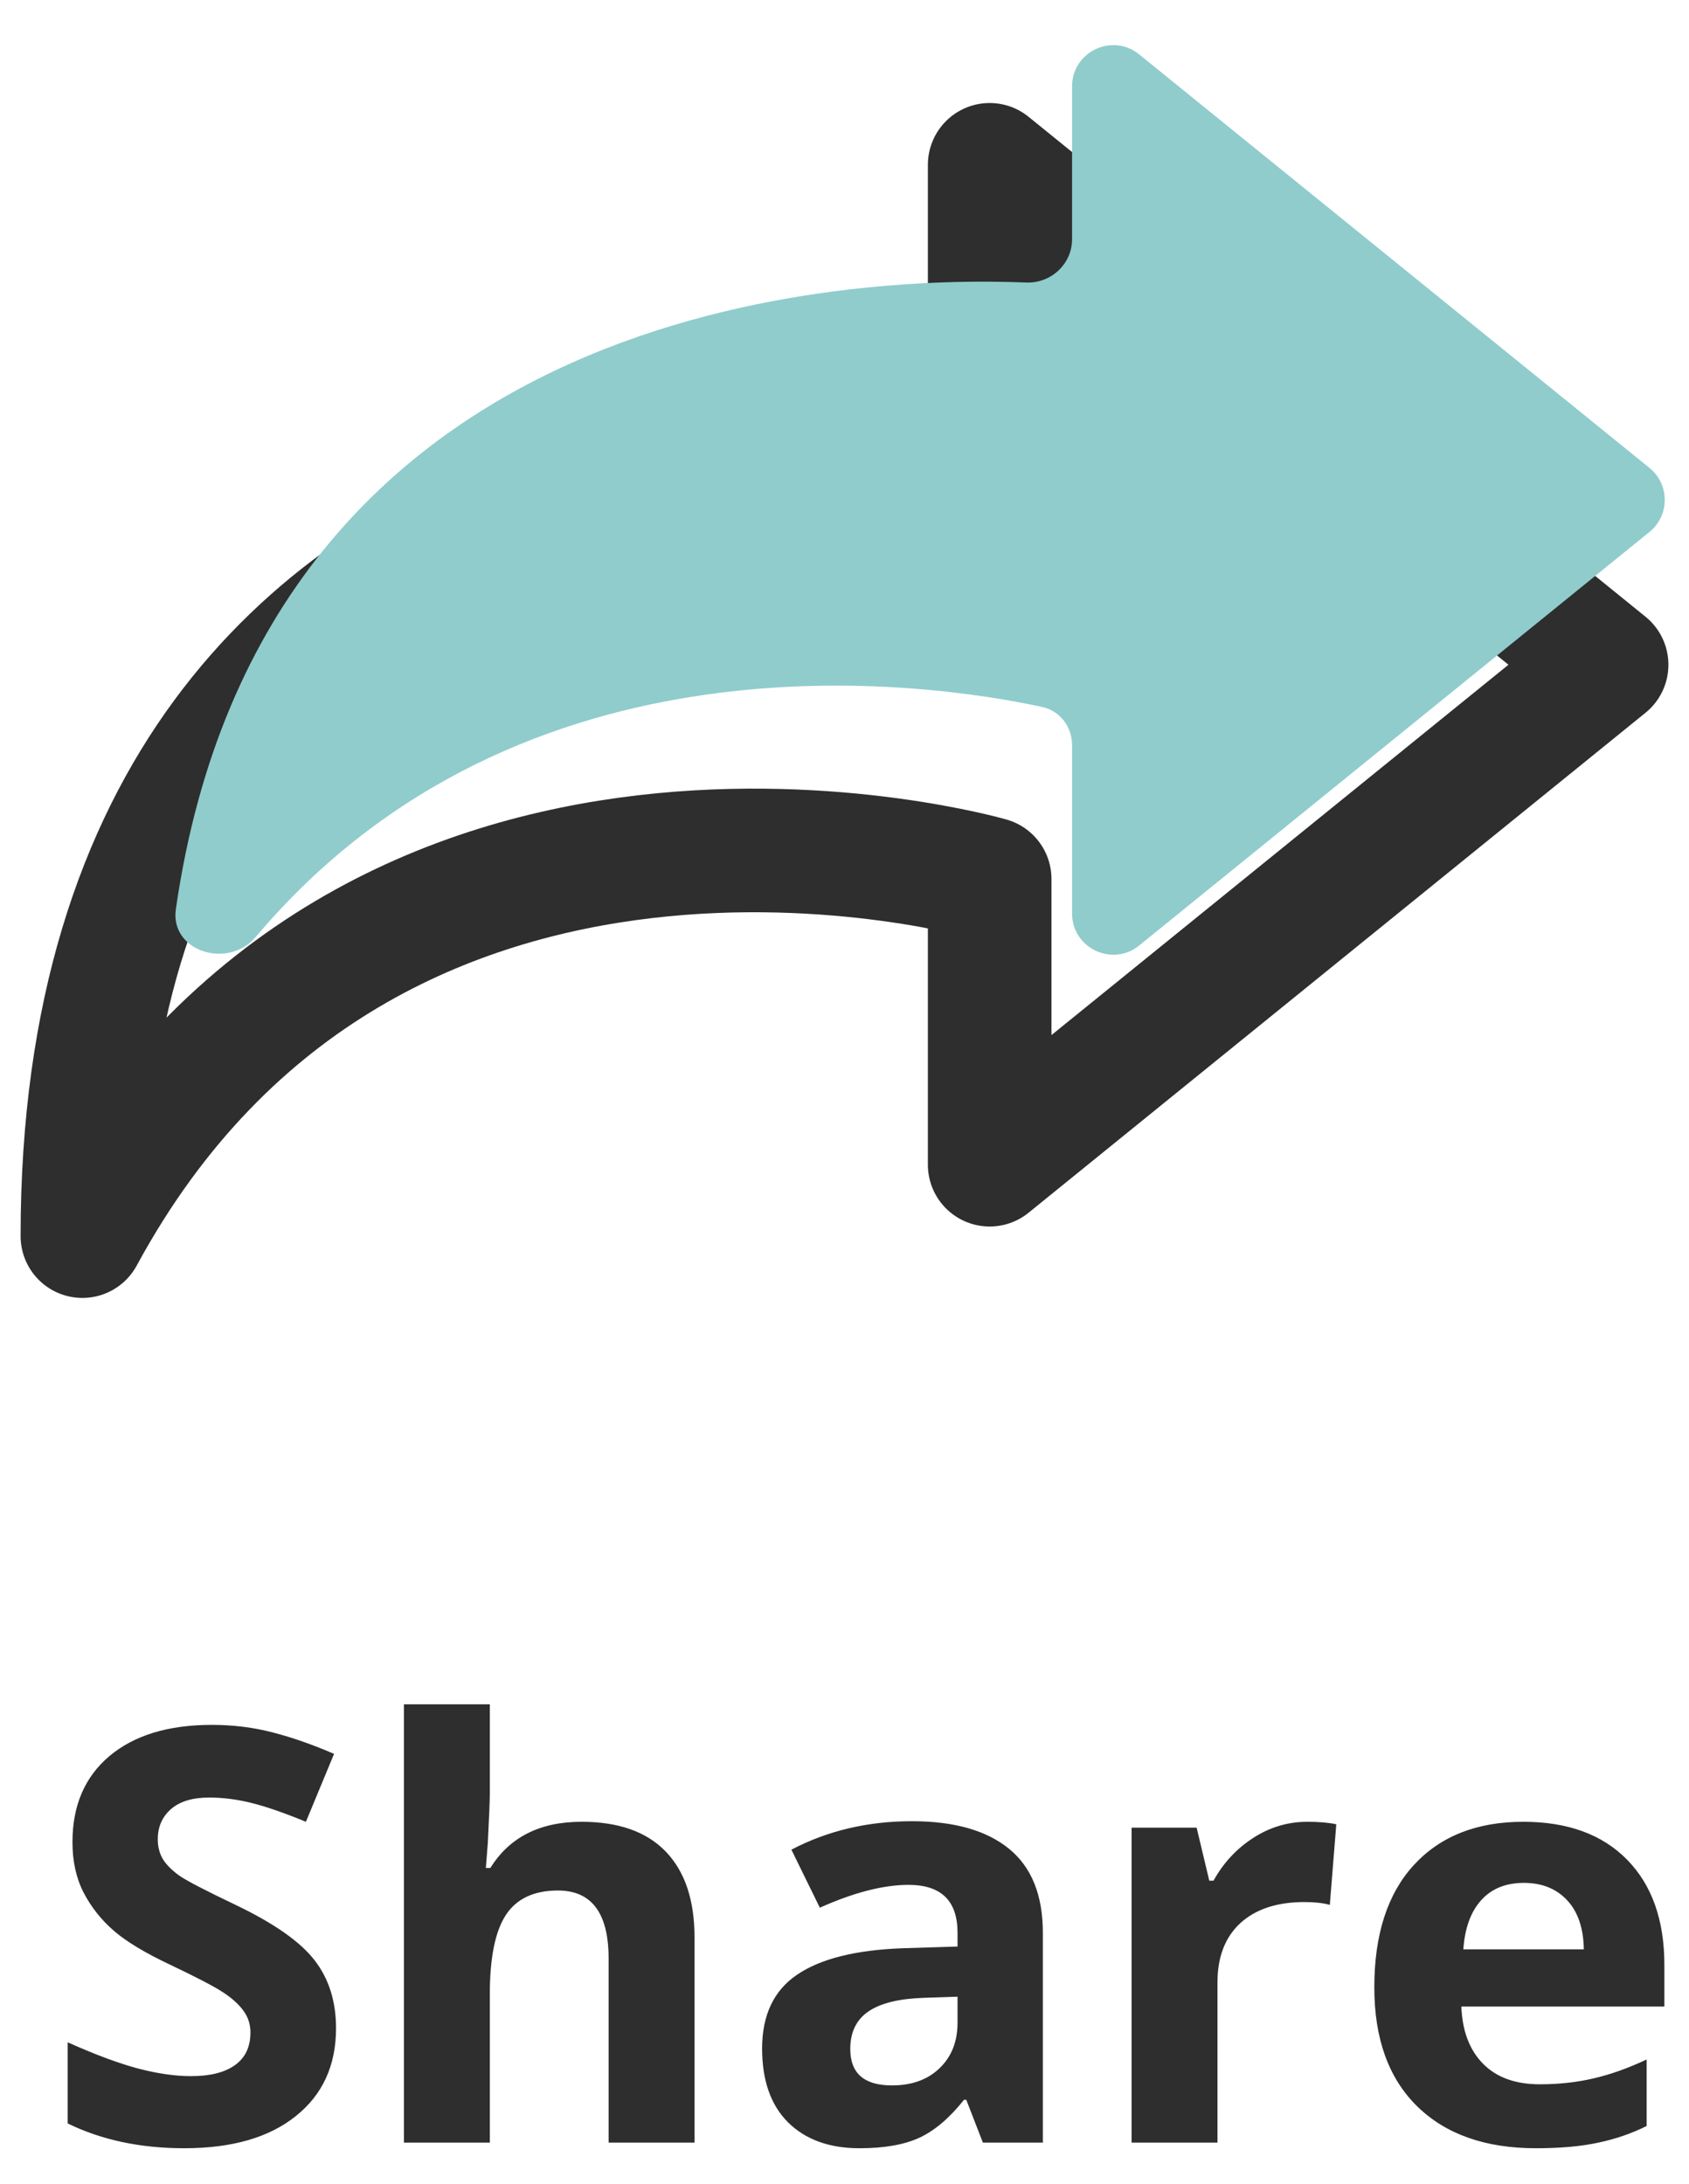 <svg width="41" height="53" viewBox="0 0 41 53" fill="none" xmlns="http://www.w3.org/2000/svg">
<path d="M8.157 49.225C8.157 50.127 7.831 50.838 7.18 51.357C6.533 51.877 5.63 52.137 4.473 52.137C3.406 52.137 2.463 51.936 1.643 51.535V49.566C2.317 49.867 2.887 50.079 3.352 50.202C3.821 50.325 4.249 50.387 4.637 50.387C5.102 50.387 5.457 50.298 5.703 50.12C5.954 49.942 6.079 49.678 6.079 49.327C6.079 49.131 6.024 48.958 5.915 48.808C5.806 48.653 5.644 48.505 5.43 48.363C5.22 48.222 4.789 47.996 4.138 47.687C3.527 47.399 3.069 47.124 2.764 46.859C2.458 46.595 2.215 46.287 2.032 45.937C1.85 45.586 1.759 45.175 1.759 44.706C1.759 43.822 2.057 43.127 2.654 42.621C3.256 42.115 4.085 41.862 5.143 41.862C5.662 41.862 6.157 41.924 6.626 42.047C7.1 42.17 7.594 42.343 8.109 42.566L7.426 44.214C6.893 43.995 6.451 43.842 6.1 43.756C5.753 43.669 5.411 43.626 5.074 43.626C4.673 43.626 4.366 43.719 4.151 43.906C3.937 44.093 3.83 44.337 3.83 44.638C3.83 44.825 3.873 44.989 3.96 45.13C4.047 45.267 4.183 45.401 4.37 45.533C4.562 45.661 5.01 45.893 5.717 46.23C6.651 46.677 7.291 47.126 7.638 47.577C7.984 48.024 8.157 48.573 8.157 49.225ZM16.859 52H14.774V47.536C14.774 46.433 14.364 45.882 13.544 45.882C12.961 45.882 12.539 46.08 12.279 46.477C12.02 46.873 11.89 47.516 11.89 48.404V52H9.805V41.363H11.89V43.53C11.89 43.699 11.874 44.095 11.842 44.72L11.794 45.335H11.903C12.368 44.588 13.106 44.214 14.118 44.214C15.016 44.214 15.697 44.455 16.162 44.938C16.627 45.422 16.859 46.114 16.859 47.017V52ZM23.859 52L23.456 50.961H23.401C23.05 51.403 22.688 51.711 22.314 51.884C21.945 52.052 21.462 52.137 20.865 52.137C20.131 52.137 19.553 51.927 19.129 51.508C18.71 51.089 18.5 50.492 18.5 49.717C18.5 48.906 18.783 48.309 19.348 47.926C19.917 47.538 20.774 47.324 21.918 47.283L23.244 47.242V46.907C23.244 46.133 22.848 45.745 22.055 45.745C21.444 45.745 20.726 45.93 19.901 46.299L19.211 44.891C20.09 44.43 21.066 44.2 22.137 44.2C23.162 44.2 23.948 44.423 24.495 44.87C25.042 45.317 25.315 45.996 25.315 46.907V52H23.859ZM23.244 48.459L22.438 48.486C21.831 48.505 21.38 48.614 21.084 48.815C20.788 49.015 20.64 49.32 20.64 49.73C20.64 50.318 20.977 50.612 21.651 50.612C22.134 50.612 22.52 50.473 22.807 50.195C23.098 49.917 23.244 49.548 23.244 49.088V48.459ZM31.734 44.214C32.017 44.214 32.252 44.234 32.438 44.275L32.281 46.23C32.113 46.185 31.908 46.162 31.666 46.162C31.001 46.162 30.481 46.333 30.107 46.675C29.738 47.017 29.554 47.495 29.554 48.11V52H27.469V44.357H29.048L29.355 45.643H29.458C29.695 45.214 30.014 44.87 30.415 44.61C30.821 44.346 31.26 44.214 31.734 44.214ZM36.991 45.697C36.549 45.697 36.203 45.839 35.952 46.121C35.702 46.399 35.558 46.796 35.522 47.31H38.447C38.438 46.796 38.304 46.399 38.044 46.121C37.784 45.839 37.433 45.697 36.991 45.697ZM37.285 52.137C36.055 52.137 35.093 51.797 34.4 51.118C33.708 50.439 33.361 49.477 33.361 48.233C33.361 46.953 33.68 45.964 34.318 45.267C34.961 44.565 35.847 44.214 36.977 44.214C38.058 44.214 38.898 44.522 39.5 45.137C40.102 45.752 40.402 46.602 40.402 47.687V48.698H35.474C35.496 49.291 35.672 49.753 36 50.086C36.328 50.419 36.788 50.585 37.381 50.585C37.841 50.585 38.276 50.537 38.687 50.441C39.097 50.346 39.525 50.193 39.972 49.983V51.597C39.607 51.779 39.217 51.913 38.803 52C38.388 52.091 37.882 52.137 37.285 52.137Z" fill="#2E2E2E"/>
<path fill-rule="evenodd" clip-rule="evenodd" d="M24.024 10.933C24.024 10.933 2 8.333 2 30C9.048 17 24.024 21.333 24.024 21.333V28.267L39 16.133L24.024 4V10.933Z" stroke="#2E2E2E" stroke-width="3" stroke-linecap="round" stroke-linejoin="round"/>
<g style="mix-blend-mode:multiply">
<path fill-rule="evenodd" clip-rule="evenodd" d="M26.024 5.808C26.024 6.407 25.511 6.881 24.912 6.857C20.777 6.689 6.413 7.194 4.269 22.065C4.121 23.091 5.54 23.533 6.208 22.74C12.665 15.087 22.559 16.566 25.299 17.158C25.734 17.252 26.024 17.64 26.024 18.085V22.169C26.024 23.011 27 23.476 27.653 22.947L40.041 12.91C40.535 12.51 40.535 11.757 40.041 11.356L27.653 1.32C27 0.791 26.024 1.256 26.024 2.097V5.808Z" fill="#90CCCC"/>
</g>
</svg>
